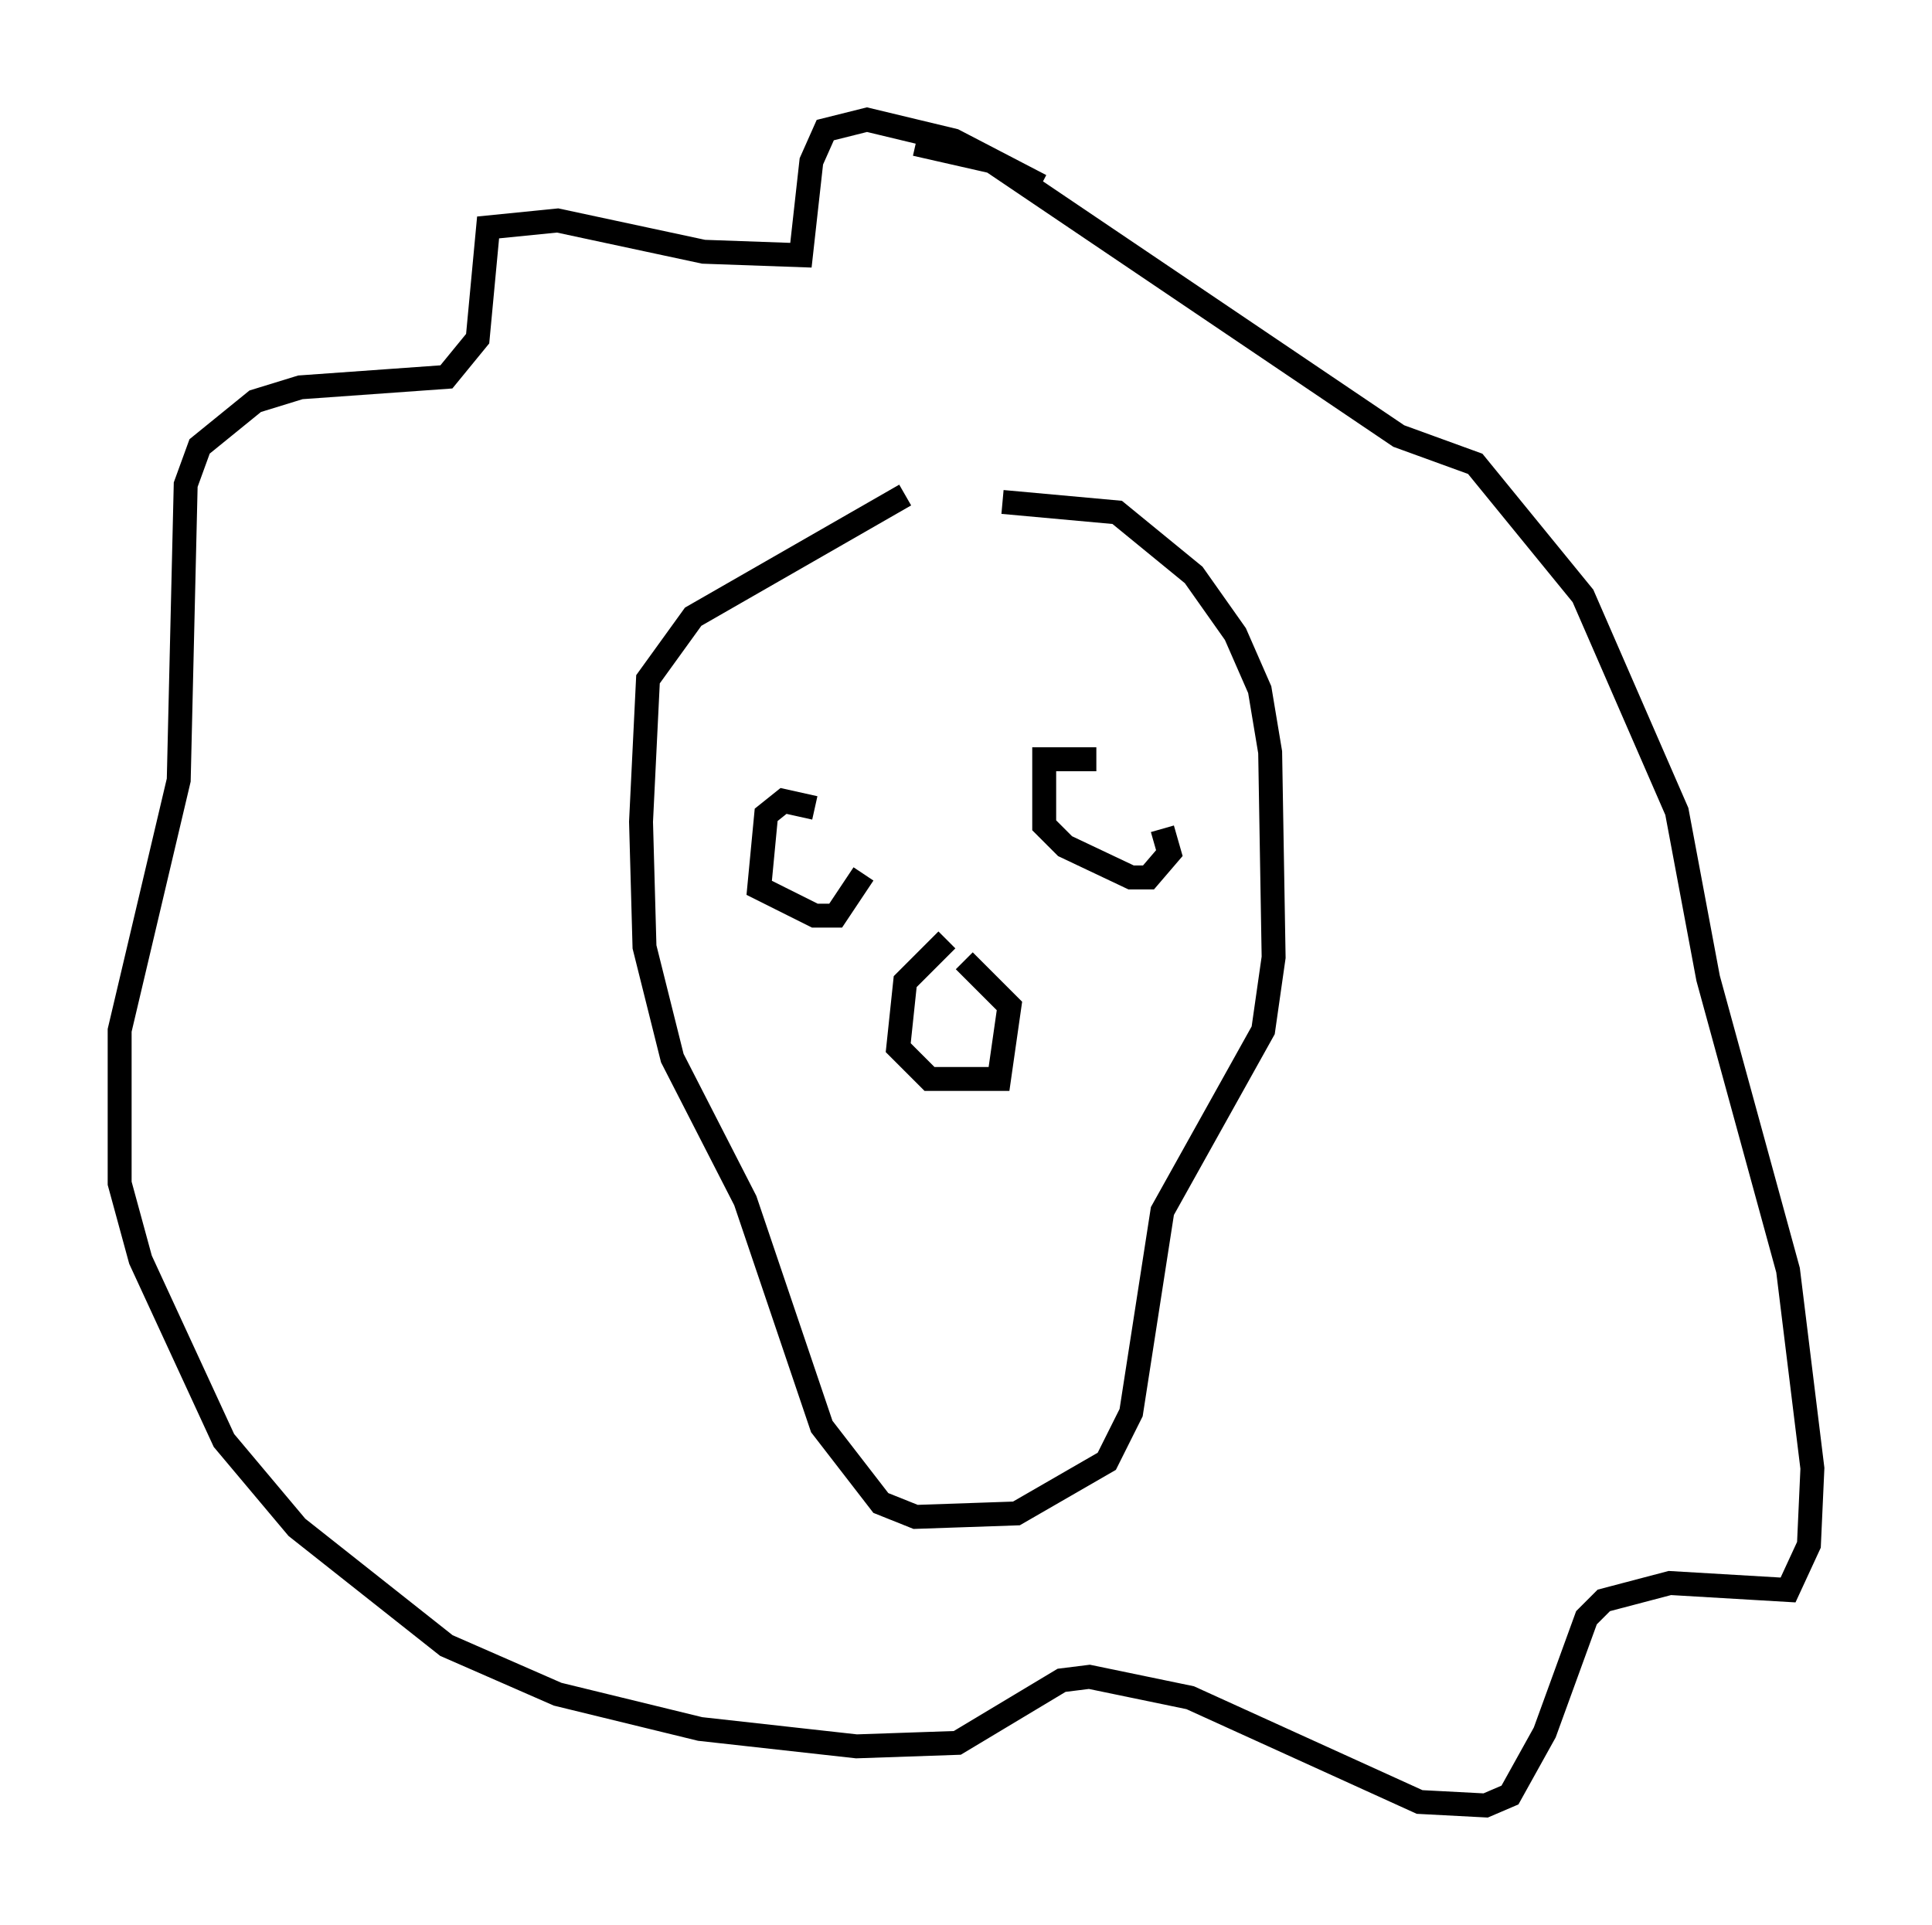 <?xml version="1.0" encoding="utf-8" ?>
<svg baseProfile="full" height="80.447" version="1.1" width="80.737" xmlns="http://www.w3.org/2000/svg" xmlns:ev="http://www.w3.org/2001/xml-events" xmlns:xlink="http://www.w3.org/1999/xlink"><defs /><rect fill="white" height="80.447" width="80.737" x="0" y="0" /><path d="M40.877, 21.413 m1.017, -0.436 l4.793, 0.436 3.196, 2.615 l1.743, 2.469 1.017, 2.324 l0.436, 2.615 0.145, 8.57 l-0.436, 3.05 -4.212, 7.553 l-1.307, 8.425 -1.017, 2.034 l-3.777, 2.179 -4.212, 0.145 l-1.453, -0.581 -2.469, -3.196 l-3.196, -9.441 -3.05, -5.955 l-1.162, -4.648 -0.145, -5.229 l0.291, -5.955 1.888, -2.615 l8.86, -5.084 m1.743, 18.592 l-1.743, 1.743 -0.291, 2.76 l1.307, 1.307 2.905, 0.0 l0.436, -3.05 -1.888, -1.888 m3.196, -32.391 l-3.631, -1.888 -3.631, -0.872 l-1.743, 0.436 -0.581, 1.307 l-0.436, 3.922 -4.067, -0.145 l-6.101, -1.307 -2.905, 0.291 l-0.436, 4.648 -1.307, 1.598 l-6.101, 0.436 -1.888, 0.581 l-2.324, 1.888 -0.581, 1.598 l-0.291, 12.346 -2.469, 10.458 l0.0, 6.391 0.872, 3.196 l3.486, 7.553 3.05, 3.631 l6.246, 4.939 4.648, 2.034 l5.955, 1.453 6.536, 0.726 l4.212, -0.145 4.358, -2.615 l1.162, -0.145 4.212, 0.872 l9.587, 4.358 2.76, 0.145 l1.017, -0.436 1.453, -2.615 l1.743, -4.793 0.726, -0.726 l2.76, -0.726 4.939, 0.291 l0.872, -1.888 0.145, -3.196 l-1.017, -8.279 -3.341, -12.201 l-1.307, -6.972 -3.922, -9.006 l-4.503, -5.52 -3.196, -1.162 l-16.994, -11.475 -3.196, -0.726 m7.553, 25.709 l-2.179, 0.0 0.0, 2.76 l0.872, 0.872 2.76, 1.307 l0.726, 0.0 0.872, -1.017 l-0.291, -1.017 m-14.525, -0.872 l-1.307, -0.291 -0.726, 0.581 l-0.291, 3.05 2.324, 1.162 l0.872, 0.0 1.162, -1.743 m8.86, 17.14 l0.0, 0.0 " fill="none" stroke="black" stroke-width="1" /></svg>
